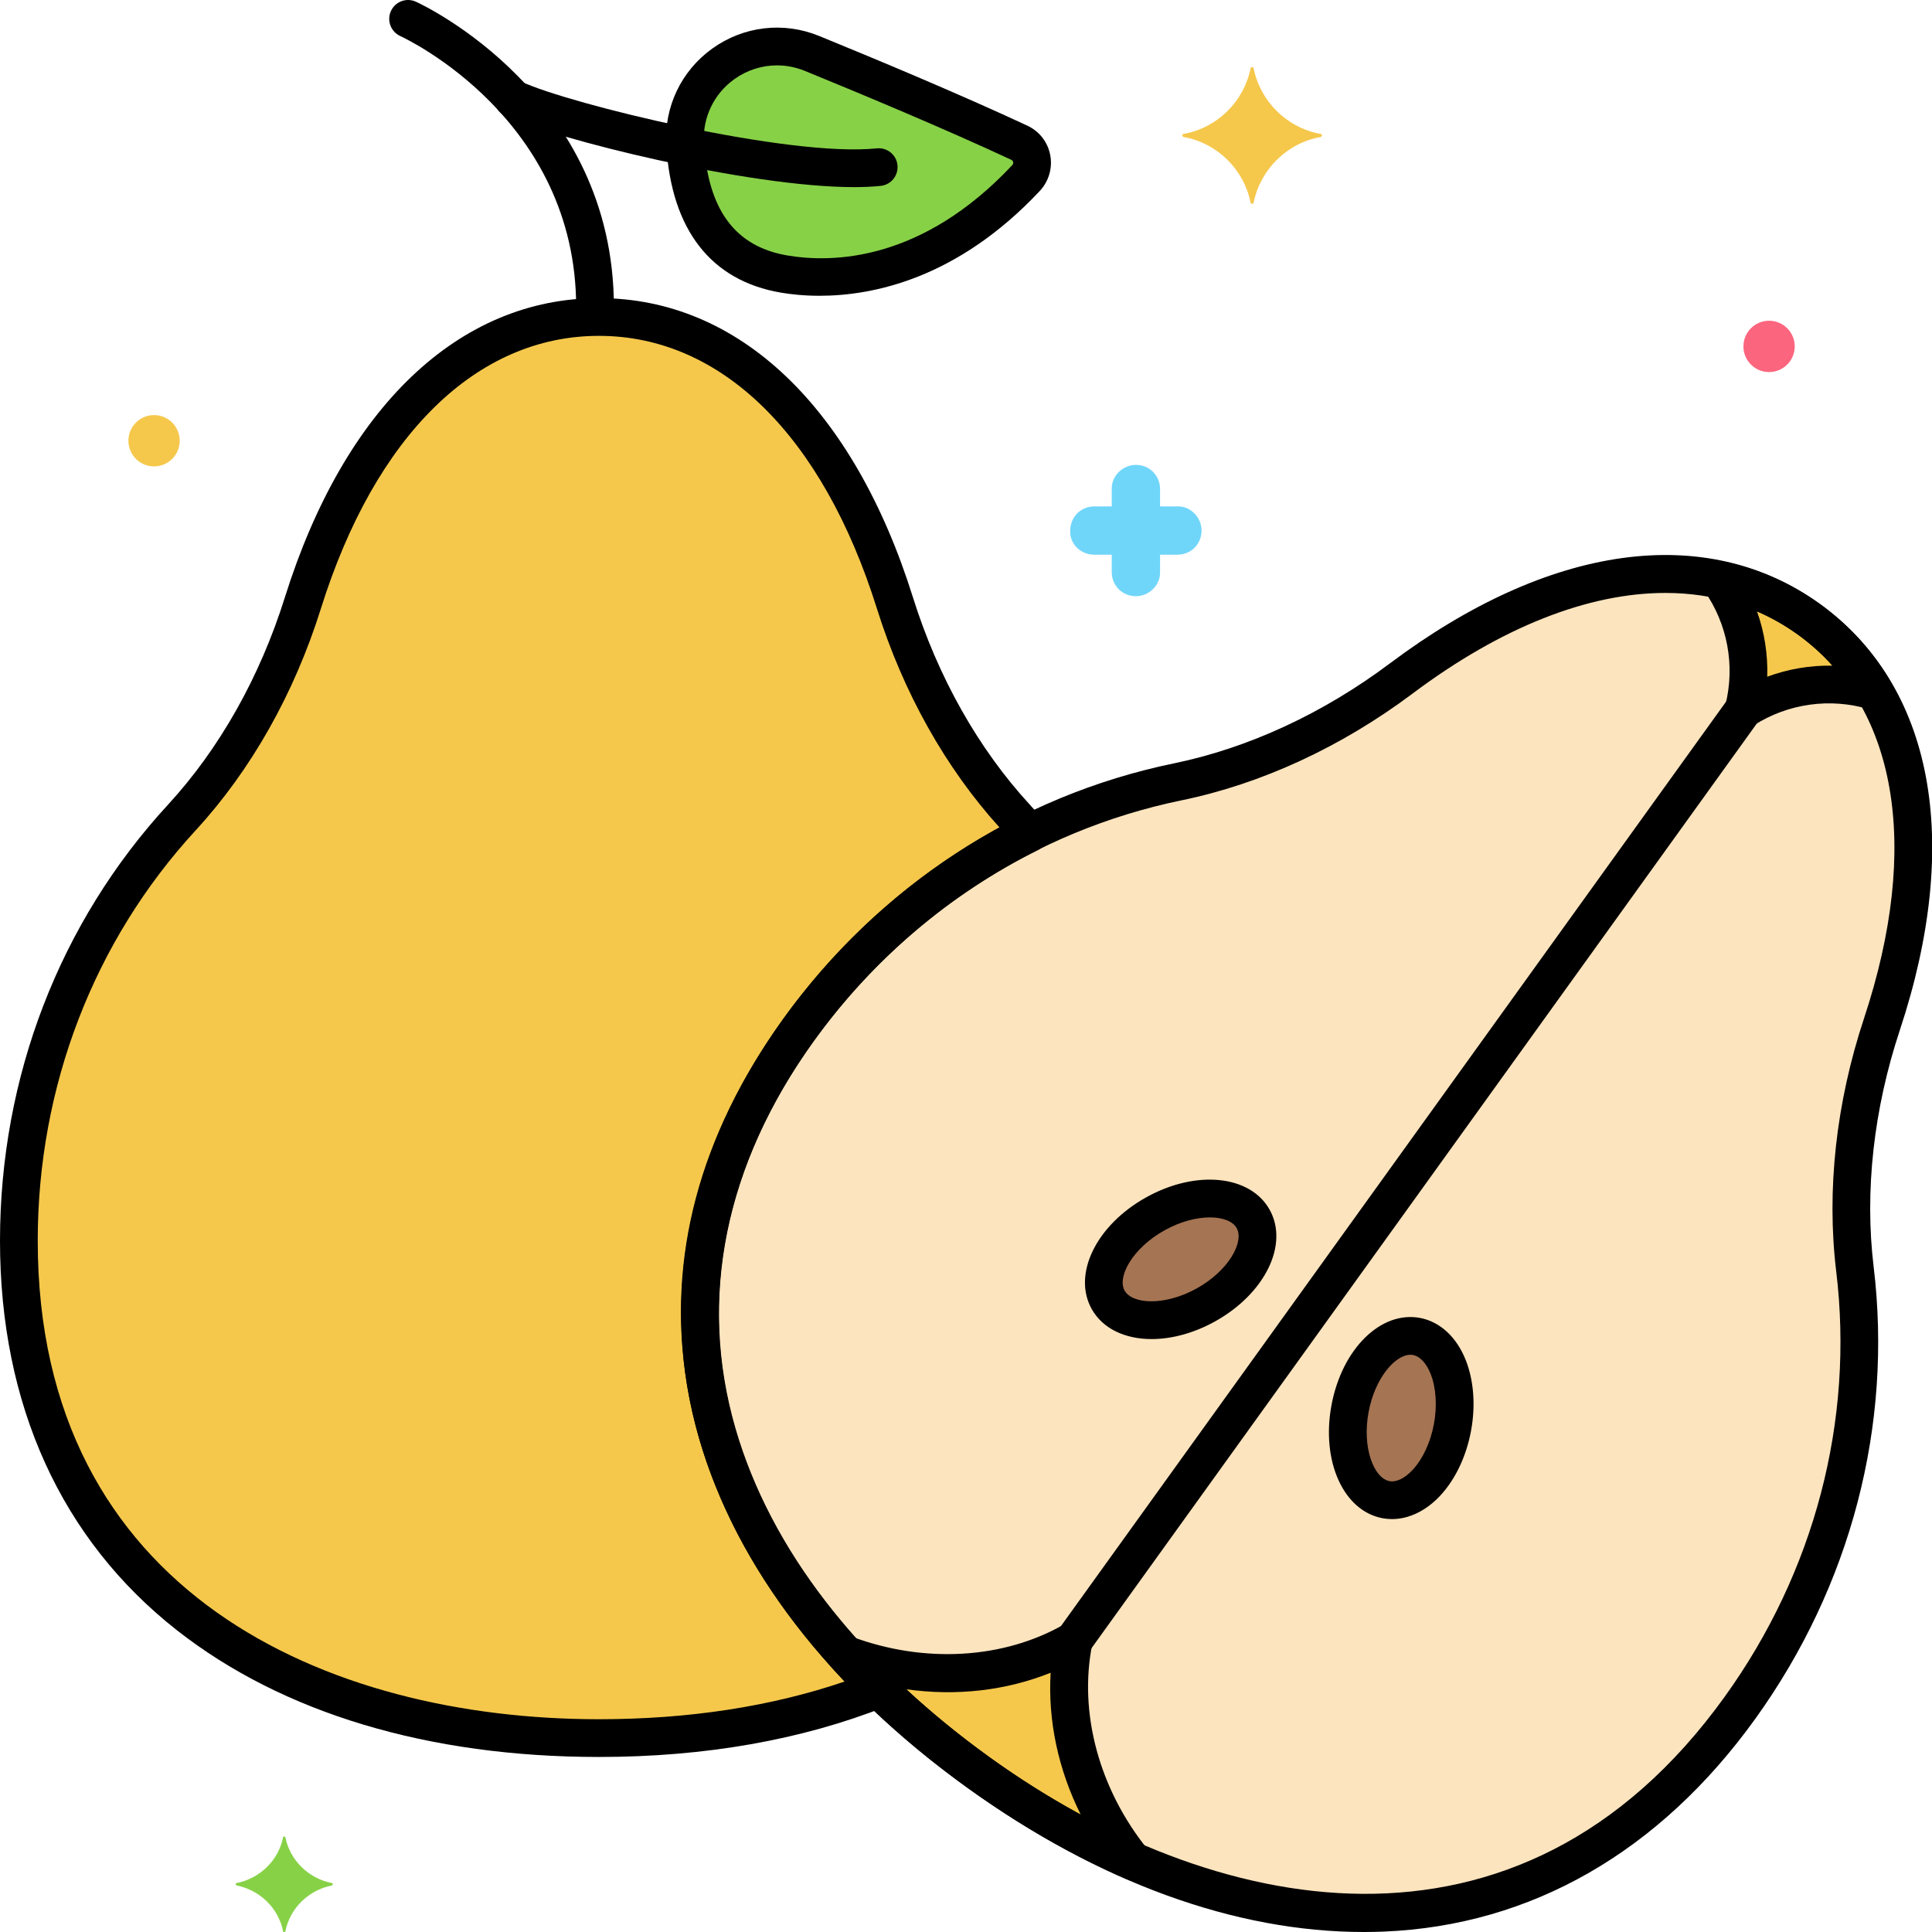 <svg height="512" viewBox="0 0 256 256" width="512" xmlns="http://www.w3.org/2000/svg"><g id="Layer_20"><g><g><path d="m245.787 168.159c-1.307-10.809.091-21.913 3.578-32.441 8.124-24.525 3.959-43.85-9.705-53.681-13.663-9.831-33.311-7.638-53.982 7.859-8.873 6.652-18.957 11.507-29.622 13.702-19.326 3.979-37.546 15.221-50.269 32.904-26.03 36.179-10.559 73.595 23.897 98.386s74.849 27.569 100.88-8.61c12.724-17.683 17.592-38.53 15.223-58.119z" fill="#fce4be"/></g><g><g><path d="m231.056 93.997c5.116-3.264 11.448-4.16 17.286-2.426-2.22-3.769-5.126-6.975-8.682-9.534-3.556-2.558-7.52-4.294-11.799-5.202 3.501 4.985 4.663 11.274 3.195 17.162z" fill="#f5c84c"/></g></g><g><g><path d="m142.279 217.385c-8.677 4.998-19.835 5.719-30.249 1.836 5.074 5.625 11.006 10.884 17.655 15.668s13.521 8.738 20.467 11.761c-6.992-8.641-9.854-19.449-7.873-29.265z" fill="#f5c84c"/></g></g><g><ellipse cx="185.673" cy="187.901" fill="#a57453" rx="11" ry="6.9" transform="matrix(.184 -.983 .983 .184 -33.181 335.835)"/></g><g><ellipse cx="156.443" cy="166.871" fill="#a57453" rx="11" ry="6.9" transform="matrix(.874 -.487 .487 .874 -61.447 97.27)"/></g><g><path d="m44.013 249.525c-3.1-.6-5.6-3-6.2-6.1 0-.1-.3-.1-.3 0-.6 3.1-3.1 5.5-6.2 6.1-.1 0-.1.2 0 .3 3.1.6 5.6 3 6.2 6.1 0 .1.3.1.3 0 .6-3.1 3.1-5.5 6.2-6.1.1-.1.1-.3 0-.3z" fill="#87d147"/></g><g><path d="m145.013 73.5h2.3v2.3c0 1.8 1.4 3.2 3.2 3.2 1.7 0 3.2-1.4 3.2-3.1v-.1-2.3h2.3c1.8 0 3.2-1.4 3.2-3.2 0-1.7-1.4-3.2-3.1-3.2h-.1-2.3v-2.3c0-1.8-1.4-3.2-3.2-3.2-1.7 0-3.2 1.4-3.2 3.1v.1 2.3h-2.3c-1.8 0-3.2 1.4-3.2 3.2-.1 1.7 1.3 3.2 3.2 3.2-.1 0-.1 0 0 0z" fill="#70d6f9"/></g><g><circle cx="234.413" cy="45.9" fill="#fc657e" r="3.4"/></g><g><circle cx="20.413" cy="58.4" fill="#f5c84c" r="3.4"/></g><g><path d="m156.813 17.75c4.5-.8 8-4.3 8.9-8.7 0-.2.4-.2.4 0 .9 4.4 4.4 7.9 8.9 8.7.2 0 .2.3 0 .4-4.5.8-8 4.3-8.9 8.7 0 .2-.4.2-.4 0-.9-4.4-4.4-7.9-8.9-8.7-.2-.1-.2-.4 0-.4z" fill="#f5c84c"/></g><g><path d="m105.788 136.503c8.287-11.519 18.914-20.284 30.653-26.109-.596-.694-1.192-1.389-1.811-2.061-7.374-8.011-12.724-17.84-16.042-28.423-7.729-24.652-22.397-37.907-39.229-37.907s-31.501 13.255-39.229 37.907c-3.318 10.582-8.668 20.412-16.042 28.423-13.364 14.517-21.588 34.282-21.588 56.067 0 44.57 34.411 65.906 76.859 65.906 13.447 0 26.082-2.149 37.078-6.492-24.716-24.131-33.049-56.179-10.649-87.311z" fill="#f5c84c"/></g><g><path d="m79.358 232.807c-22.569 0-41.896-5.8-55.89-16.772-15.353-12.038-23.468-29.893-23.468-51.635 0-21.663 7.901-42.176 22.249-57.762 6.827-7.416 12.185-16.917 15.495-27.477 7.901-25.204 23.069-39.659 41.614-39.659s33.714 14.455 41.615 39.659c3.311 10.56 8.668 20.061 15.495 27.477.618.672 1.214 1.365 1.81 2.058.503.585.736 1.404.583 2.16s-.618 1.433-1.31 1.776c-11.712 5.813-21.994 14.571-29.734 25.33-19.859 27.602-16.081 58.242 10.365 84.063.606.592.872 1.451.705 2.282-.168.831-.744 1.521-1.533 1.832-11.199 4.424-23.983 6.668-37.996 6.668zm0-188.304c-16.211 0-29.64 13.178-36.843 36.155-3.529 11.258-9.266 21.413-16.589 29.368-13.494 14.659-20.926 33.97-20.926 54.374 0 46.75 38.411 63.406 74.358 63.406 11.898 0 22.835-1.68 32.573-4.999-11.532-12.146-18.754-25.778-20.956-39.631-2.625-16.502 1.677-32.697 12.783-48.134 7.574-10.528 17.446-19.254 28.691-25.39-7.159-7.897-12.773-17.912-16.248-28.995-7.202-22.976-20.631-36.154-36.843-36.154zm26.43 92h.01z"/></g><g><path d="m78.843 43.187c-1.381 0-2.5-1.119-2.5-2.5 0-24.855-22.363-35.476-23.315-35.916-1.252-.579-1.801-2.063-1.225-3.315.576-1.252 2.053-1.804 3.312-1.228 1.07.491 26.229 12.345 26.229 40.459-.001 1.381-1.12 2.5-2.501 2.5z"/></g><g><path d="m135.066 18.914c1.816.847 2.258 3.216.887 4.677-4.947 5.272-16.655 15.338-32.056 12.72-9.646-1.639-12.652-9.412-13.118-17.223-.535-8.964 8.489-15.408 16.802-12.012 8.434 3.444 19.021 7.89 27.485 11.838z" fill="#87d147"/></g><g><path d="m108.599 39.192c-2.098 0-3.841-.199-5.12-.416-9.272-1.576-14.526-8.332-15.194-19.539-.303-5.067 1.982-9.859 6.113-12.816 4.139-2.962 9.42-3.583 14.129-1.66 7.747 3.165 18.823 7.795 27.597 11.888 1.595.744 2.701 2.161 3.034 3.889.33 1.71-.186 3.491-1.38 4.764-10.889 11.603-22.066 13.89-29.179 13.89zm-5.646-30.529c-1.991 0-3.961.618-5.645 1.823-2.726 1.951-4.233 5.111-4.034 8.453.528 8.858 4.141 13.735 11.042 14.907 5.987 1.017 17.819.817 29.814-11.966.133-.141.137-.293.117-.396-.027-.141-.107-.244-.238-.305-8.683-4.049-19.679-8.646-27.374-11.79-1.193-.487-2.442-.726-3.682-.726z"/></g><g><path d="m113.168 24.794c-14.121 0-39.758-6.414-46.25-9.464-1.249-.587-1.786-2.077-1.199-3.326.586-1.249 2.072-1.789 3.326-1.199 6.357 2.988 35.509 10.074 47.127 8.853 1.388-.14 2.604.852 2.748 2.225.145 1.373-.852 2.604-2.225 2.748-1.066.111-2.25.163-3.527.163z"/></g><g><path d="m180.698 256c-16.994 0-35.073-6.563-52.473-19.083-18.32-13.181-30.621-29.176-35.572-46.256-5.433-18.738-1.592-37.971 11.105-55.619 12.652-17.584 31.046-29.621 51.794-33.893 9.873-2.033 19.772-6.617 28.626-13.254 21.134-15.844 41.888-18.719 56.941-7.888 15.054 10.831 18.924 31.422 10.618 56.496-3.479 10.504-4.679 21.347-3.469 31.355 2.543 21.029-3.023 42.295-15.675 59.88-12.698 17.648-29.714 27.402-49.207 28.207-.891.037-1.788.055-2.688.055zm39.974-177.432c-10.188 0-21.716 4.499-33.493 13.329-9.44 7.076-20.027 11.97-30.618 14.151-19.516 4.018-36.826 15.353-48.743 31.916-11.768 16.356-15.352 34.098-10.362 51.307 4.637 15.995 16.287 31.068 33.69 43.589 29.18 20.995 70.088 29.907 97.391-8.041 11.916-16.563 17.161-36.579 14.77-56.36 0 0 0 0-.001 0-1.297-10.734-.022-22.328 3.688-33.527 7.572-22.858 4.367-41.397-8.792-50.865-5.116-3.68-11.053-5.499-17.53-5.499z"/></g><g><path d="m142.276 219.885c-.506 0-1.017-.153-1.458-.471-1.121-.806-1.376-2.369-.569-3.489l88.777-123.389c.807-1.121 2.371-1.375 3.489-.569 1.121.806 1.376 2.369.569 3.489l-88.777 123.389c-.488.679-1.254 1.04-2.031 1.04z"/></g><g><g><path d="m231.056 96.497c-.513 0-1.025-.158-1.46-.471-.831-.598-1.214-1.642-.966-2.634 1.3-5.21.274-10.722-2.813-15.12-.591-.841-.606-1.957-.04-2.814s1.599-1.281 2.604-1.068c4.64.984 8.927 2.875 12.739 5.618 3.814 2.744 6.969 6.208 9.376 10.294.521.885.448 1.999-.185 2.809-.634.81-1.697 1.148-2.682.856-5.15-1.531-10.701-.751-15.229 2.137-.411.262-.878.393-1.344.393zm1.758-15.482c.988 2.771 1.449 5.708 1.354 8.655 2.765-1.028 5.703-1.522 8.637-1.467-1.377-1.538-2.915-2.92-4.605-4.137-1.69-1.215-3.49-2.235-5.386-3.051z"/></g></g><g><g><path d="m150.15 249.149c-.335 0-.674-.067-.997-.208-7.082-3.083-14.123-7.128-20.928-12.024s-12.879-10.287-18.053-16.022c-.771-.855-.858-2.126-.211-3.08.646-.951 1.861-1.342 2.94-.937 9.597 3.577 20.113 2.957 28.128-1.66.851-.49 1.91-.437 2.708.137s1.185 1.561.99 2.524c-1.829 9.068.924 19.235 7.366 27.197.725.896.743 2.17.046 3.087-.483.637-1.226.986-1.989.986zm-30.052-25.309c3.397 3.156 7.092 6.173 11.048 9.02s7.99 5.39 12.063 7.608c-2.984-5.988-4.368-12.459-3.995-18.821-5.915 2.375-12.491 3.118-19.116 2.193z"/></g></g><g><path d="m184.445 201.287c-.421 0-.841-.039-1.257-.116-5.181-.97-8.148-7.558-6.756-14.999 1.393-7.44 6.533-12.508 11.724-11.541 2.649.496 4.861 2.539 6.069 5.606 1.069 2.713 1.313 6.049.687 9.394-.625 3.344-2.06 6.366-4.037 8.509-1.885 2.041-4.171 3.147-6.43 3.147zm2.448-21.772c-2.016 0-4.699 3.058-5.546 7.577-.895 4.782.721 8.782 2.762 9.164.92.176 2.048-.376 3.092-1.507 1.329-1.44 2.349-3.641 2.798-6.038.448-2.397.294-4.818-.425-6.641-.563-1.431-1.415-2.351-2.337-2.523-.113-.022-.228-.032-.344-.032z"/></g><g><path d="m152.598 177.434c-3.511 0-6.482-1.362-7.947-3.991-2.565-4.605.604-11.099 7.217-14.784 6.611-3.686 13.802-2.965 16.368 1.639 2.565 4.605-.604 11.099-7.216 14.784-2.837 1.582-5.783 2.352-8.422 2.352zm7.722-16.122c-1.738 0-3.886.526-6.02 1.715-4.249 2.369-6.294 6.168-5.283 7.982 1.013 1.814 5.319 2.073 9.568-.294 4.248-2.369 6.293-6.168 5.282-7.982-.503-.904-1.823-1.421-3.547-1.421z"/></g></g></g></svg>